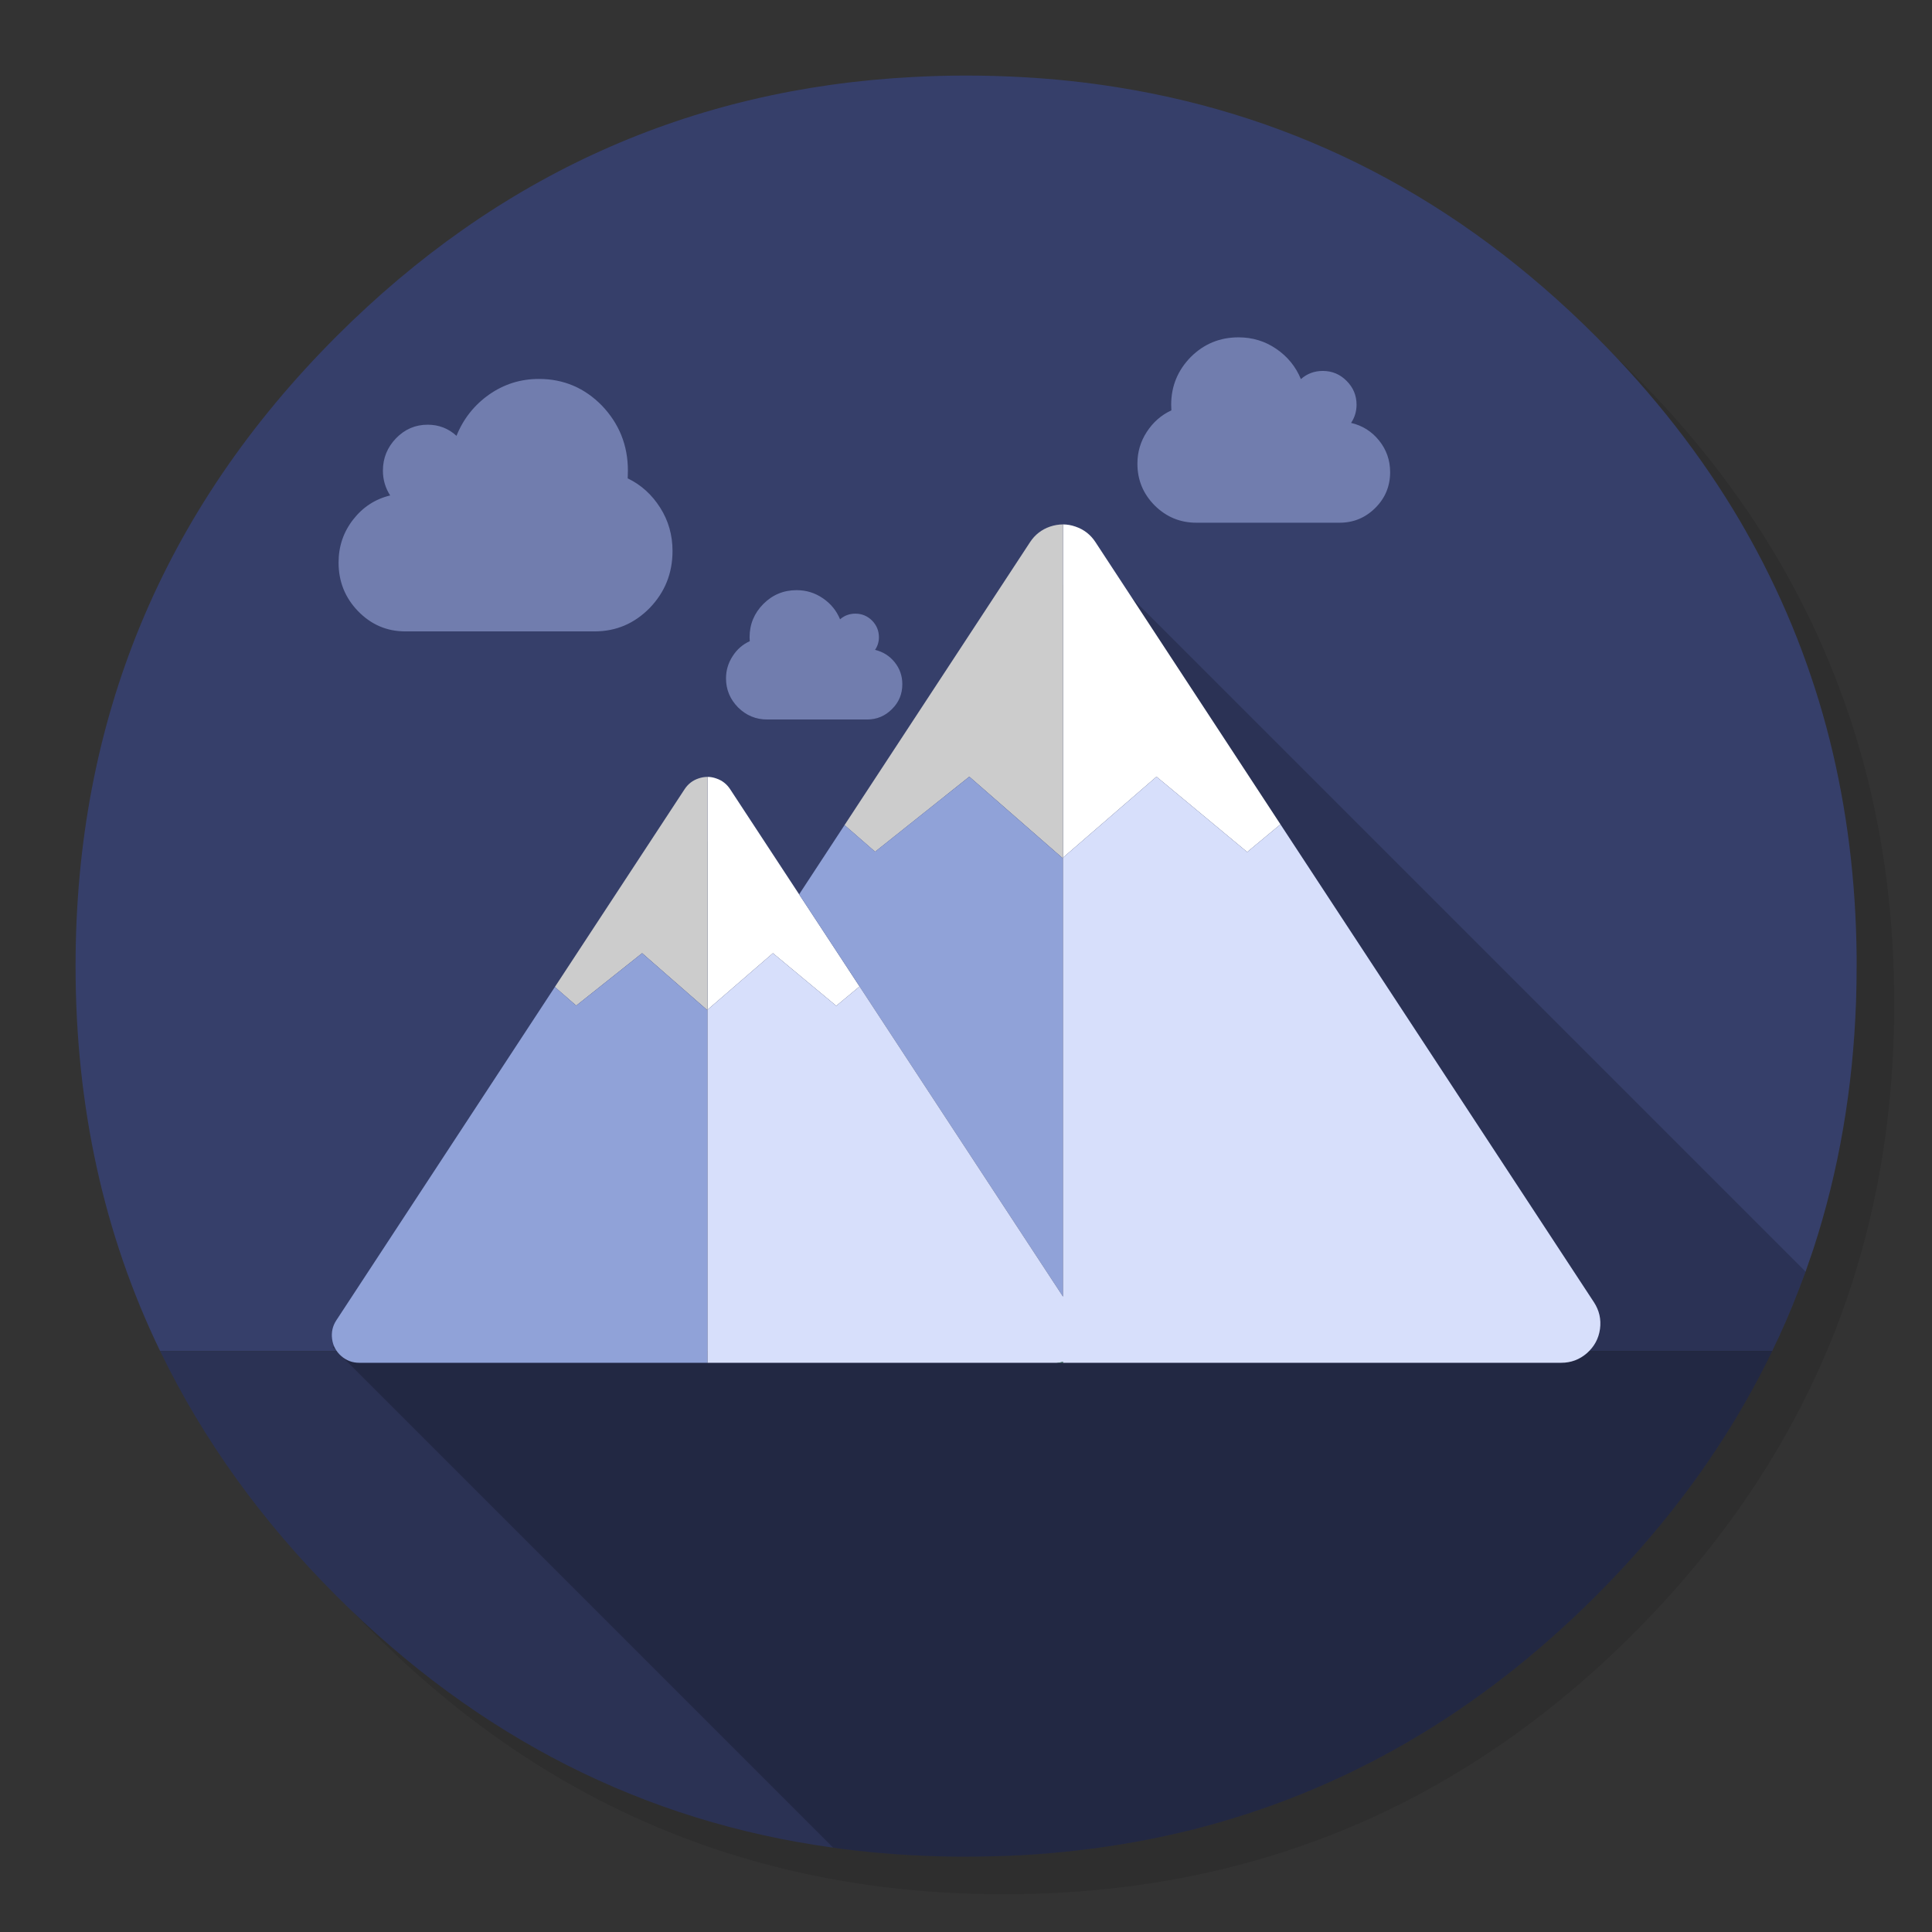 <svg xmlns="http://www.w3.org/2000/svg" xmlns:xlink="http://www.w3.org/1999/xlink" id="Apps-Photos" width="1024" height="1024" x="0" y="0" baseProfile="basic" enable-background="new 0 0 1024 1024" image-rendering="optimizeSpeed" version="1.1" viewBox="0 0 1024 1024" style="background-color:#fff"><rect x="0" y="0" width="1024" height="1024" fill="#333333" stroke="none"/><g id="shadow"><g id="shape"><path id="path" fill="#000" fill-opacity=".098" d="M969.65,351.3 Q961.05,330.45 950.25,310.45 C946.2,302.9 941.9,295.4 937.35,288.05 917.8,256.35 893.95,226.4 865.8,198.25 773.65,106.1 662.35,60 532,60 401.65,60 290.4,106.1 198.25,198.25 106.1,290.4 60,401.65 60,532 60,662.35 106.1,773.65 198.25,865.8 290.4,957.95 401.65,1004 532,1004 662.35,1004 773.65,957.95 865.8,865.8 916.55,815 953.35,758.4 976.15,696.05 994.7,645.2 1004,590.55 1004,532 1004,487.1 998.55,444.45 987.6,404.05 986.35,399.5 985.05,394.95 983.7,390.45 979.6,377.15 974.9,364.1 969.65,351.3z"/></g></g><g id="circle"><g id="shape2"><path id="path1" fill="#363F6A" fill-opacity="1" d="M966.1,378.45 C963.6,369.7 960.75,360.85 957.65,352.1 951.2,333.85 943.5,316.05 934.5,298.45 930.7,291.05 926.55,283.5 922.2,276.05 901.9,241.55 876.4,208.85 845.85,178.3 773.25,105.7 688.7,61.65 592.2,46.25 575.95,43.65 559.4,41.85 542.15,40.9 532.45,40.35 522.3,40.05 512.05,40.05 502.7,40.05 493.45,40.3 484.15,40.8 365.8,46.9 263.85,92.75 178.3,178.3 Q40.05,316.55 40.05,512.05 C40.05,586.35 55.05,654.45 84.85,716.05 L84.825,716.05 L939.3,716.05 C944.35,705.65 949,694.95 953.2,684.05 954.5,680.7 955.75,677.35 957,674 958.4,670.05 959.75,666.1 961.1,662.1 974.6,620.8 982.15,576.95 983.75,530.55 983.95,524.5 984.05,518.3 984.05,512.05 984.05,511.4 984.05,510.7 984.05,510.05 984.05,509.7 984.05,509.4 984.05,509.05 984.05,508.4 984.05,507.7 984.05,507.05 983.7,466.9 978.9,428.55 969.75,392.05 968.65,387.7 967.4,383.05 966.1,378.45z"/><path id="path2" fill="#2B3254" fill-opacity="1" d="M509.05,984.05 C510.25,984.05 511.15,984.05 512.05,984.05 522.35,984.05 532.55,983.75 542.15,983.25 544.65,983.1 546.9,982.95 549.1,982.8 569.3,981.35 589,978.75 607.8,975.1 615.75,973.55 623.6,971.8 631.2,969.95 712,949.65 783.35,908.35 845.85,845.85 885.55,806.15 916.7,762.95 939.3,716.05 L84.825,716.05 L84.85,716.05 C107.6,763.1 138.7,806.25 178.3,845.85 253.55,921.05 341.45,965.55 441.6,979.3 455.8,981.3 469.85,982.6 484.15,983.35 484.3,983.35 484.4,983.35 484.55,983.35 493.05,983.8 501.15,984.05 509.05,984.05z"/></g></g><g id="ico-shadow"><g id="shape6"><path id="path3" fill="#000" fill-opacity=".2" d="M953.2,684.05 C954.5,680.7 955.75,677.35 957,674 L956.975,673.975 L574.05,291.05 447.025,518.025 362.05,433.05 176.4,714.1 441.6,979.3 C455.8,981.3 469.85,982.6 484.15,983.35 484.3,983.35 484.4,983.35 484.55,983.35 493.05,983.8 501.15,984.05 509.05,984.05 Q510.544,984.05 512.05,984.05 C522.35,984.05 532.55,983.75 542.15,983.25 544.65,983.1 546.9,982.95 549.1,982.8 569.3,981.35 589,978.75 607.8,975.1 615.75,973.55 623.6,971.8 631.2,969.95 712,949.65 783.35,908.35 845.85,845.85 894.45,797.25 930.25,743.35 953.2,684.05z"/></g></g><g id="ico"><g id="Symbole.__206_1"><g id="Calque.__205"><g id="Symbole.__208_2"><g id="Calque.__206"><g id="shape28"><path id="path25" fill="#FFF" fill-opacity="1" d="M661.04,451.594 L678.673,436.927 580.617,287.344 C578.036,283.388 574.52,280.642 570.015,279.104 567.818,278.335 565.621,277.95 563.423,277.95 L563.423,454.56 612.973,411.657 661.04,451.594z M387.033,418.359 C385.22,415.558 382.748,413.635 379.617,412.591 378.079,412.042 376.541,411.767 375.003,411.767 L375.003,535.202 409.665,505.209 443.23,533.115 455.589,522.842 423.563,474.034 387.033,418.359z"/><path id="path26" fill="#CCC" fill-opacity="1" d="M563.423,277.95 C561.171,277.95 558.864,278.335 556.557,279.104 552.107,280.642 548.536,283.388 545.955,287.344 L447.624,437.311 463.829,451.429 513.764,411.657 563.149,454.78 563.423,454.56 563.423,277.95z M370.223,412.591 C367.092,413.635 364.62,415.558 362.807,418.359 L294.086,523.117 305.402,533.005 340.34,505.209 374.838,535.367 375.003,535.202 375.003,411.767 C373.409,411.767 371.816,412.042 370.223,412.591z"/><path id="path27" fill="#90A2D8" fill-opacity="1" d="M178.232,699.837 C176.254,702.858 175.54,706.209 176.035,709.78 176.529,713.35 178.122,716.317 180.869,718.734 183.56,721.096 186.747,722.304 190.372,722.304 L375.003,722.304 375.003,535.202 374.838,535.367 340.34,505.209 305.402,533.005 294.086,523.117 178.232,699.837z M563.423,454.56 L563.149,454.78 513.764,411.657 463.829,451.429 447.624,437.311 423.563,474.034 455.589,522.842 563.423,687.257 563.423,454.56z"/><path id="path28" fill="#D7DFFB" fill-opacity="1" d="M848.032,704.396 Q849.076,696.706 844.791,690.168 L678.673,436.927 661.04,451.594 612.973,411.657 563.423,454.56 563.423,687.257 455.589,522.842 443.23,533.115 409.665,505.209 375.003,535.202 375.003,722.304 560.072,722.304 C561.226,722.249 562.38,722.085 563.423,721.81 L563.423,722.304 827.487,722.304 C832.651,722.304 837.21,720.601 841.11,717.196 845.011,713.735 847.318,709.505 848.032,704.396z"/><path id="path29" fill="#558F74" fill-opacity="1" d="M563.423,721.81 C562.38,722.085 561.226,722.249 560.072,722.304 L563.423,722.304 563.423,721.81z"/></g></g></g></g></g></g><g id="Calque.__201"><g id="shape8"><path id="path4" fill="#717DAE" fill-opacity="1" d="M676.45,184.9 C670.45,180.8 663.8,178.8 656.45,178.8 646.55,178.8 638.15,182.25 631.15,189.2 624.25,196.25 620.75,204.65 620.75,214.5 L620.85,217.5 C615.45,220 611.1,223.85 607.8,228.95 604.5,234 602.85,239.65 602.85,245.75 602.85,254.4 605.9,261.75 612,267.9 618.15,274 625.5,277.05 634.1,277.05 L710,277.05 C717.45,277.05 723.75,274.4 729,269.15 734.2,263.95 736.8,257.65 736.8,250.25 736.8,243.95 734.85,238.35 730.95,233.5 727.05,228.65 722.1,225.55 716.1,224.15 718.05,221.25 719,218 719,214.5 719,209.6 717.25,205.4 713.75,201.9 710.25,198.35 706,196.6 701.1,196.6 696.65,196.6 692.75,198.05 689.5,200.95 686.8,194.35 682.45,189 676.45,184.9z M404.6,320.1 C399.75,325 397.3,330.85 397.3,337.75 L397.4,339.85 C393.6,341.55 390.6,344.2 388.3,347.8 386,351.35 384.8,355.25 384.8,359.55 384.8,365.5 386.95,370.65 391.2,374.95 395.5,379.2 400.65,381.35 406.65,381.35 L459.55,381.35 C464.75,381.35 469.15,379.5 472.8,375.8 476.45,372.2 478.25,367.8 478.25,362.65 478.25,358.25 476.9,354.35 474.2,351 471.45,347.6 468,345.45 463.8,344.45 465.15,342.45 465.85,340.2 465.85,337.75 465.85,334.3 464.6,331.35 462.2,328.9 Q458.5,325.25 453.35,325.25 C450.25,325.25 447.55,326.25 445.25,328.25 443.35,323.65 440.35,319.95 436.15,317.1 432,314.25 427.35,312.8 422.25,312.8 415.3,312.8 409.45,315.25 404.6,320.1z M356.45,292 C356.45,283.7 354.3,276 349.95,269.15 345.55,262.2 339.8,256.95 332.7,253.55 L332.8,249.45 C332.8,236.05 328.2,224.6 319.05,215 309.8,205.55 298.7,200.85 285.65,200.85 275.9,200.85 267.15,203.6 259.2,209.15 251.3,214.75 245.55,222.05 241.95,231 237.65,227.05 232.5,225.1 226.65,225.1 220.15,225.1 214.55,227.5 209.9,232.3 205.3,237.1 202.95,242.8 202.95,249.45 202.95,254.25 204.25,258.65 206.8,262.6 198.9,264.5 192.35,268.75 187.2,275.35 182.05,281.95 179.45,289.55 179.45,298.15 179.45,308.25 182.9,316.8 189.75,323.9 196.7,331.05 205,334.65 214.85,334.65 L315.15,334.65 C326.55,334.65 336.25,330.5 344.4,322.2 352.45,313.8 356.45,303.8 356.45,292z"/></g></g></svg>